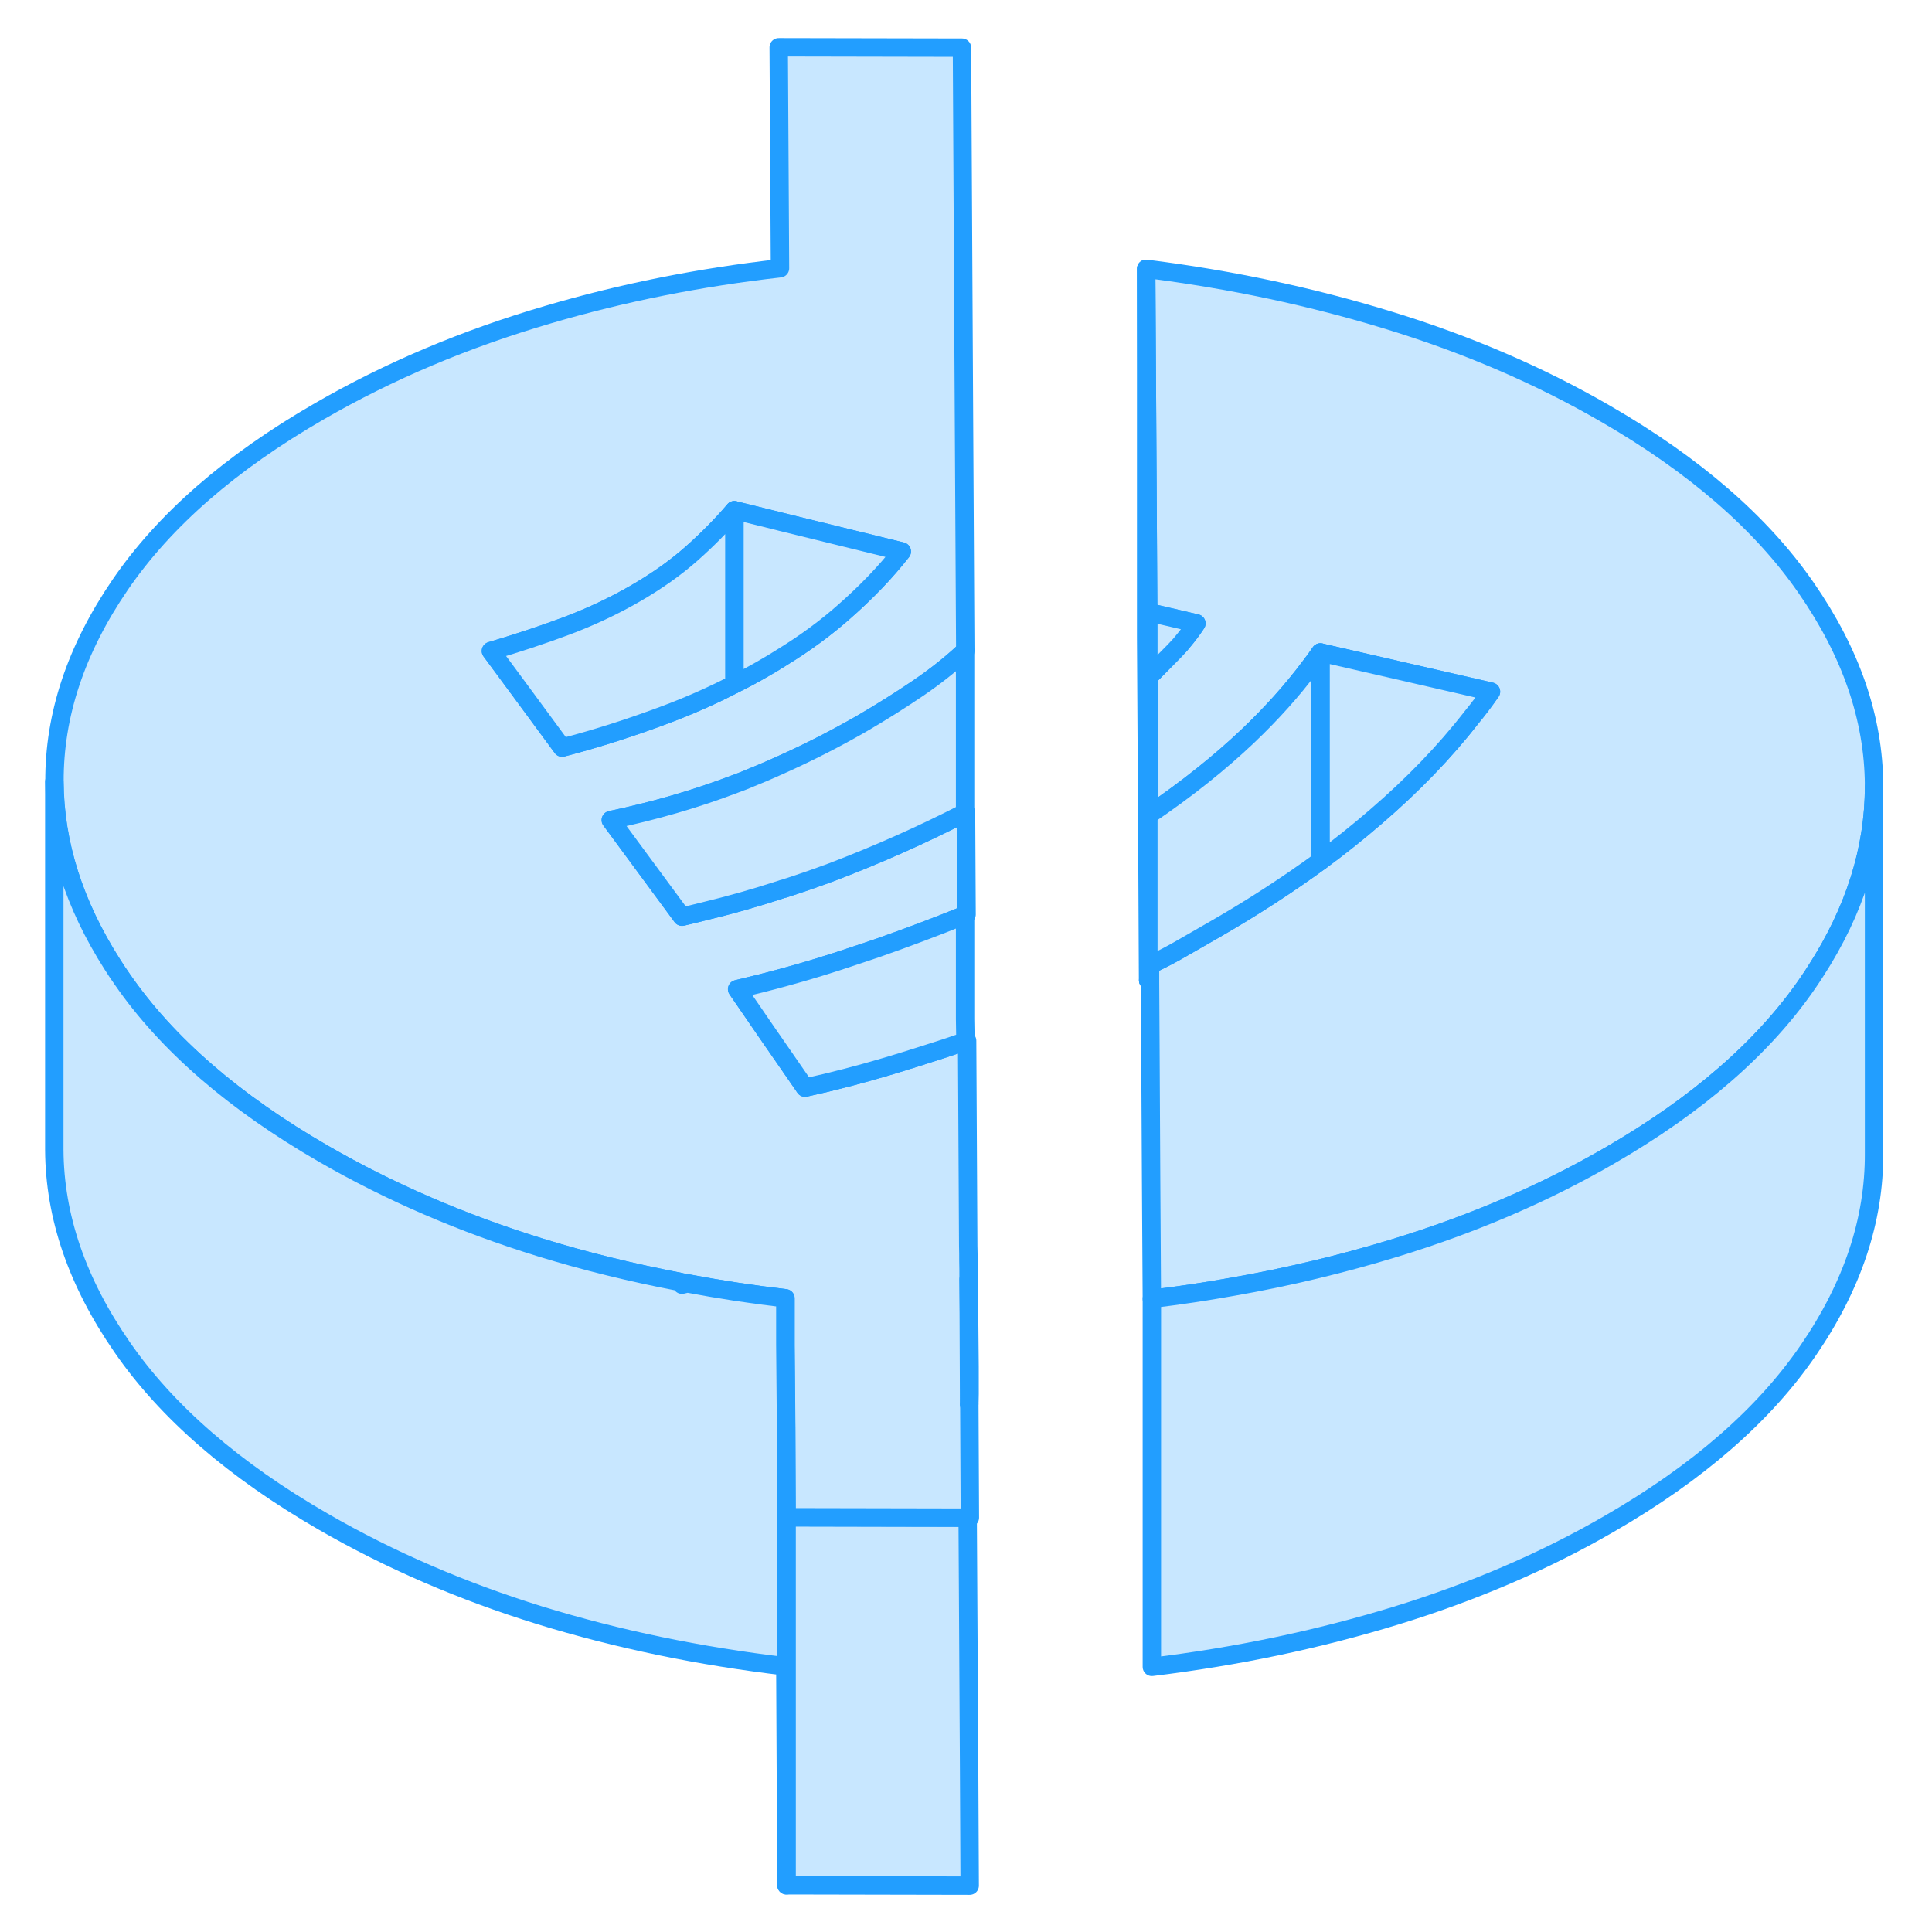 <svg width="48" height="48" viewBox="0 0 104 105" fill="#c8e7ff" xmlns="http://www.w3.org/2000/svg" stroke-width="1px" stroke-linecap="round" stroke-linejoin="round"><path d="M52.171 96.33L52.091 82.481L42.241 82.46V102.46L52.201 102.48L52.171 96.33Z" stroke="#229EFF" stroke-linejoin="round"/><path d="M52.171 76.33L52.141 69.53C52.141 69.2 52.141 68.87 52.131 68.53C52.131 68.26 52.131 67.99 52.121 67.71L52.061 56.56C52.061 56.56 52.001 56.58 51.971 56.59C51.081 56.9 50.191 57.19 49.291 57.47C48.761 57.64 48.231 57.8 47.701 57.96C46.251 58.39 44.771 58.78 43.251 59.11L42.111 57.46L41.231 56.19L39.561 53.76C40.411 53.56 41.251 53.35 42.091 53.12C43.381 52.77 44.651 52.38 45.921 51.95C46.341 51.81 46.761 51.67 47.171 51.53C48.791 50.96 50.371 50.37 51.921 49.74C51.931 49.74 51.941 49.73 51.951 49.73C51.971 49.72 52.001 49.71 52.021 49.7H52.031L52.001 44.15C52.001 44.15 51.971 44.16 51.961 44.17C51.941 44.18 51.921 44.19 51.901 44.2C49.601 45.38 47.221 46.44 44.731 47.39C43.871 47.71 42.981 48.02 42.071 48.31C42.021 48.31 41.981 48.34 41.931 48.35C40.561 48.8 39.151 49.2 37.681 49.55C37.311 49.65 36.941 49.73 36.571 49.82L32.701 44.57C35.081 44.07 37.321 43.42 39.421 42.62C39.581 42.56 39.741 42.5 39.901 42.44C40.621 42.15 41.331 41.85 42.031 41.53C43.501 40.87 44.921 40.14 46.301 39.35C47.401 38.71 48.431 38.06 49.391 37.41C50.301 36.79 51.131 36.14 51.851 35.47C51.891 35.44 51.921 35.4 51.961 35.37L51.871 19.33L51.781 2.59L41.821 2.57L41.891 14.58C37.531 15.07 33.321 15.91 29.281 17.1C24.771 18.42 20.631 20.17 16.861 22.35C12.041 25.13 8.431 28.27 6.031 31.78C3.631 35.29 2.441 38.86 2.461 42.49C2.481 45.85 3.531 49.15 5.611 52.41C5.781 52.68 5.961 52.95 6.151 53.22C8.581 56.74 12.231 59.9 17.081 62.7C20.701 64.79 24.621 66.48 28.851 67.79C31.311 68.55 33.851 69.17 36.461 69.67C36.591 69.7 36.731 69.73 36.871 69.75C38.611 70.08 40.381 70.35 42.191 70.56V73.09L42.231 77.61L42.251 82.46L52.101 82.48H52.211L52.181 76.33H52.171ZM27.791 37.56L26.181 35.38C27.571 34.97 28.941 34.52 30.281 34.02C31.611 33.52 32.861 32.93 34.021 32.26C35.181 31.59 36.201 30.87 37.071 30.1C37.941 29.33 38.721 28.54 39.411 27.73L41.841 28.33L41.951 28.36L48.511 29.97C47.641 31.08 46.601 32.17 45.381 33.24C44.411 34.1 43.281 34.94 41.991 35.73C41.681 35.93 41.361 36.12 41.031 36.31C40.501 36.62 39.961 36.91 39.411 37.18C38.221 37.8 36.991 38.34 35.721 38.82C33.861 39.52 31.971 40.13 30.051 40.63L27.791 37.56Z" stroke="#229EFF" stroke-linejoin="round"/><path d="M48.511 29.971C47.641 31.081 46.601 32.17 45.381 33.24C44.411 34.1 43.281 34.941 41.991 35.73C41.681 35.931 41.361 36.12 41.031 36.31C40.501 36.62 39.961 36.91 39.411 37.18V27.73L41.841 28.33L41.951 28.36L48.511 29.971Z" stroke="#229EFF" stroke-linejoin="round"/><path d="M39.411 27.73V37.18C38.221 37.8 36.991 38.34 35.721 38.82C33.861 39.52 31.971 40.13 30.051 40.63L27.791 37.56L26.181 35.38C27.571 34.97 28.941 34.52 30.281 34.02C31.611 33.52 32.861 32.93 34.021 32.26C35.181 31.59 36.201 30.87 37.071 30.101C37.941 29.331 38.721 28.541 39.411 27.73Z" stroke="#229EFF" stroke-linejoin="round"/><path d="M101.351 42.67V42.76C101.351 46.15 100.301 49.49 98.191 52.76C98.061 52.97 97.921 53.17 97.781 53.38C95.381 56.89 91.771 60.04 86.951 62.82C83.411 64.87 79.531 66.53 75.321 67.82C72.471 68.69 69.531 69.4 66.501 69.93C65.061 70.19 63.591 70.41 62.101 70.59L62.061 64.2L62.021 56.7L62.001 53.29V52.44C62.641 52.14 63.251 51.82 63.831 51.48L65.571 50.48C67.621 49.3 69.521 48.06 71.261 46.79C72.321 46.01 73.321 45.21 74.271 44.39C76.281 42.66 78.021 40.86 79.481 38.98C79.861 38.52 80.201 38.06 80.531 37.59L71.261 35.46C71.081 35.72 70.891 35.98 70.691 36.24C69.721 37.54 68.591 38.79 67.311 40.01C65.771 41.47 63.991 42.89 61.961 44.27L61.921 36.8L63.311 35.39C63.471 35.22 63.631 35.06 63.771 34.88C64.041 34.56 64.291 34.23 64.521 33.88L61.901 33.27L61.791 14.61C66.401 15.19 70.821 16.13 75.041 17.43C79.271 18.73 83.171 20.41 86.731 22.47C91.581 25.27 95.231 28.43 97.661 31.95C100.101 35.47 101.331 39.04 101.351 42.67Z" stroke="#229EFF" stroke-linejoin="round"/><path d="M101.351 42.76V62.67C101.371 66.3 100.181 69.88 97.781 73.38C95.381 76.89 91.771 80.04 86.951 82.82C83.411 84.87 79.531 86.53 75.321 87.82C71.101 89.11 66.701 90.03 62.101 90.59V70.59C63.591 70.41 65.061 70.19 66.501 69.93C69.531 69.4 72.471 68.69 75.321 67.82C79.531 66.53 83.411 64.87 86.951 62.82C91.771 60.04 95.381 56.89 97.781 53.38C97.921 53.17 98.061 52.97 98.191 52.76C100.301 49.49 101.351 46.15 101.351 42.76Z" stroke="#229EFF" stroke-linejoin="round"/><path d="M42.241 82.46V102.46L42.181 90.56C37.521 90.01 33.071 89.09 28.841 87.79C24.611 86.48 20.691 84.79 17.071 82.7C12.221 79.9 8.571 76.74 6.141 73.22C3.701 69.7 2.471 66.13 2.451 62.49V42.49C2.471 45.85 3.521 49.15 5.601 52.41C5.771 52.68 5.951 52.95 6.141 53.22C8.571 56.74 12.221 59.9 17.071 62.7C20.691 64.79 24.611 66.48 28.841 67.79C31.301 68.55 33.841 69.17 36.451 69.67L36.561 69.82C36.661 69.8 36.761 69.77 36.861 69.75C38.601 70.08 40.371 70.35 42.181 70.56V73.09L42.221 77.61L42.241 82.46Z" stroke="#229EFF" stroke-linejoin="round"/><path d="M51.971 56.59C51.081 56.901 50.191 57.191 49.291 57.471C48.761 57.641 48.231 57.8 47.701 57.96C46.251 58.39 44.771 58.78 43.251 59.11L42.111 57.46L41.231 56.19L39.561 53.76C40.411 53.56 41.251 53.35 42.091 53.12C43.381 52.77 44.651 52.38 45.921 51.95C46.341 51.81 46.761 51.67 47.171 51.531C48.791 50.961 50.371 50.37 51.921 49.74C51.931 49.74 51.941 49.73 51.951 49.73V55.37C51.951 55.37 51.961 55.821 51.971 56.59Z" stroke="#229EFF" stroke-linejoin="round"/><path d="M51.951 35.37V44.17C51.951 44.17 51.911 44.19 51.891 44.2C49.591 45.38 47.211 46.44 44.721 47.39C43.861 47.71 42.971 48.02 42.061 48.31C42.011 48.31 41.971 48.34 41.921 48.35C40.551 48.8 39.141 49.2 37.671 49.55C37.301 49.65 36.931 49.73 36.561 49.82L32.691 44.57C35.071 44.07 37.311 43.42 39.411 42.62C39.571 42.56 39.731 42.5 39.891 42.44C40.611 42.15 41.321 41.85 42.021 41.53C43.491 40.87 44.911 40.14 46.291 39.35C47.391 38.71 48.421 38.06 49.381 37.41C50.291 36.79 51.121 36.14 51.841 35.47C51.881 35.44 51.911 35.4 51.951 35.37Z" stroke="#229EFF" stroke-linejoin="round"/><path d="M52.141 69.53C52.191 73.23 52.221 76.25 52.171 76.33" stroke="#229EFF" stroke-linejoin="round"/><path d="M80.531 37.59C80.201 38.06 79.861 38.52 79.481 38.98C78.021 40.861 76.281 42.66 74.271 44.39C73.321 45.21 72.321 46.011 71.261 46.791V35.46L80.531 37.59Z" stroke="#229EFF" stroke-linejoin="round"/><path d="M61.901 53.291V53.27" stroke="#229EFF" stroke-linejoin="round"/><path d="M71.261 35.461V46.791C69.521 48.06 67.621 49.3 65.571 50.48L63.831 51.48C63.251 51.821 62.641 52.141 62.001 52.441V53.291L61.901 53.27V33.27L64.521 33.88C64.291 34.23 64.041 34.56 63.771 34.88C63.631 35.06 63.471 35.221 63.311 35.391L61.921 36.8L61.961 44.27C63.991 42.891 65.771 41.471 67.311 40.011C68.591 38.791 69.721 37.541 70.691 36.24C70.891 35.98 71.081 35.721 71.261 35.461Z" stroke="#229EFF" stroke-linejoin="round"/><path d="M61.901 33.27V53.27L61.791 34.61V14.61L61.901 33.27Z" stroke="#229EFF" stroke-linejoin="round"/></svg>